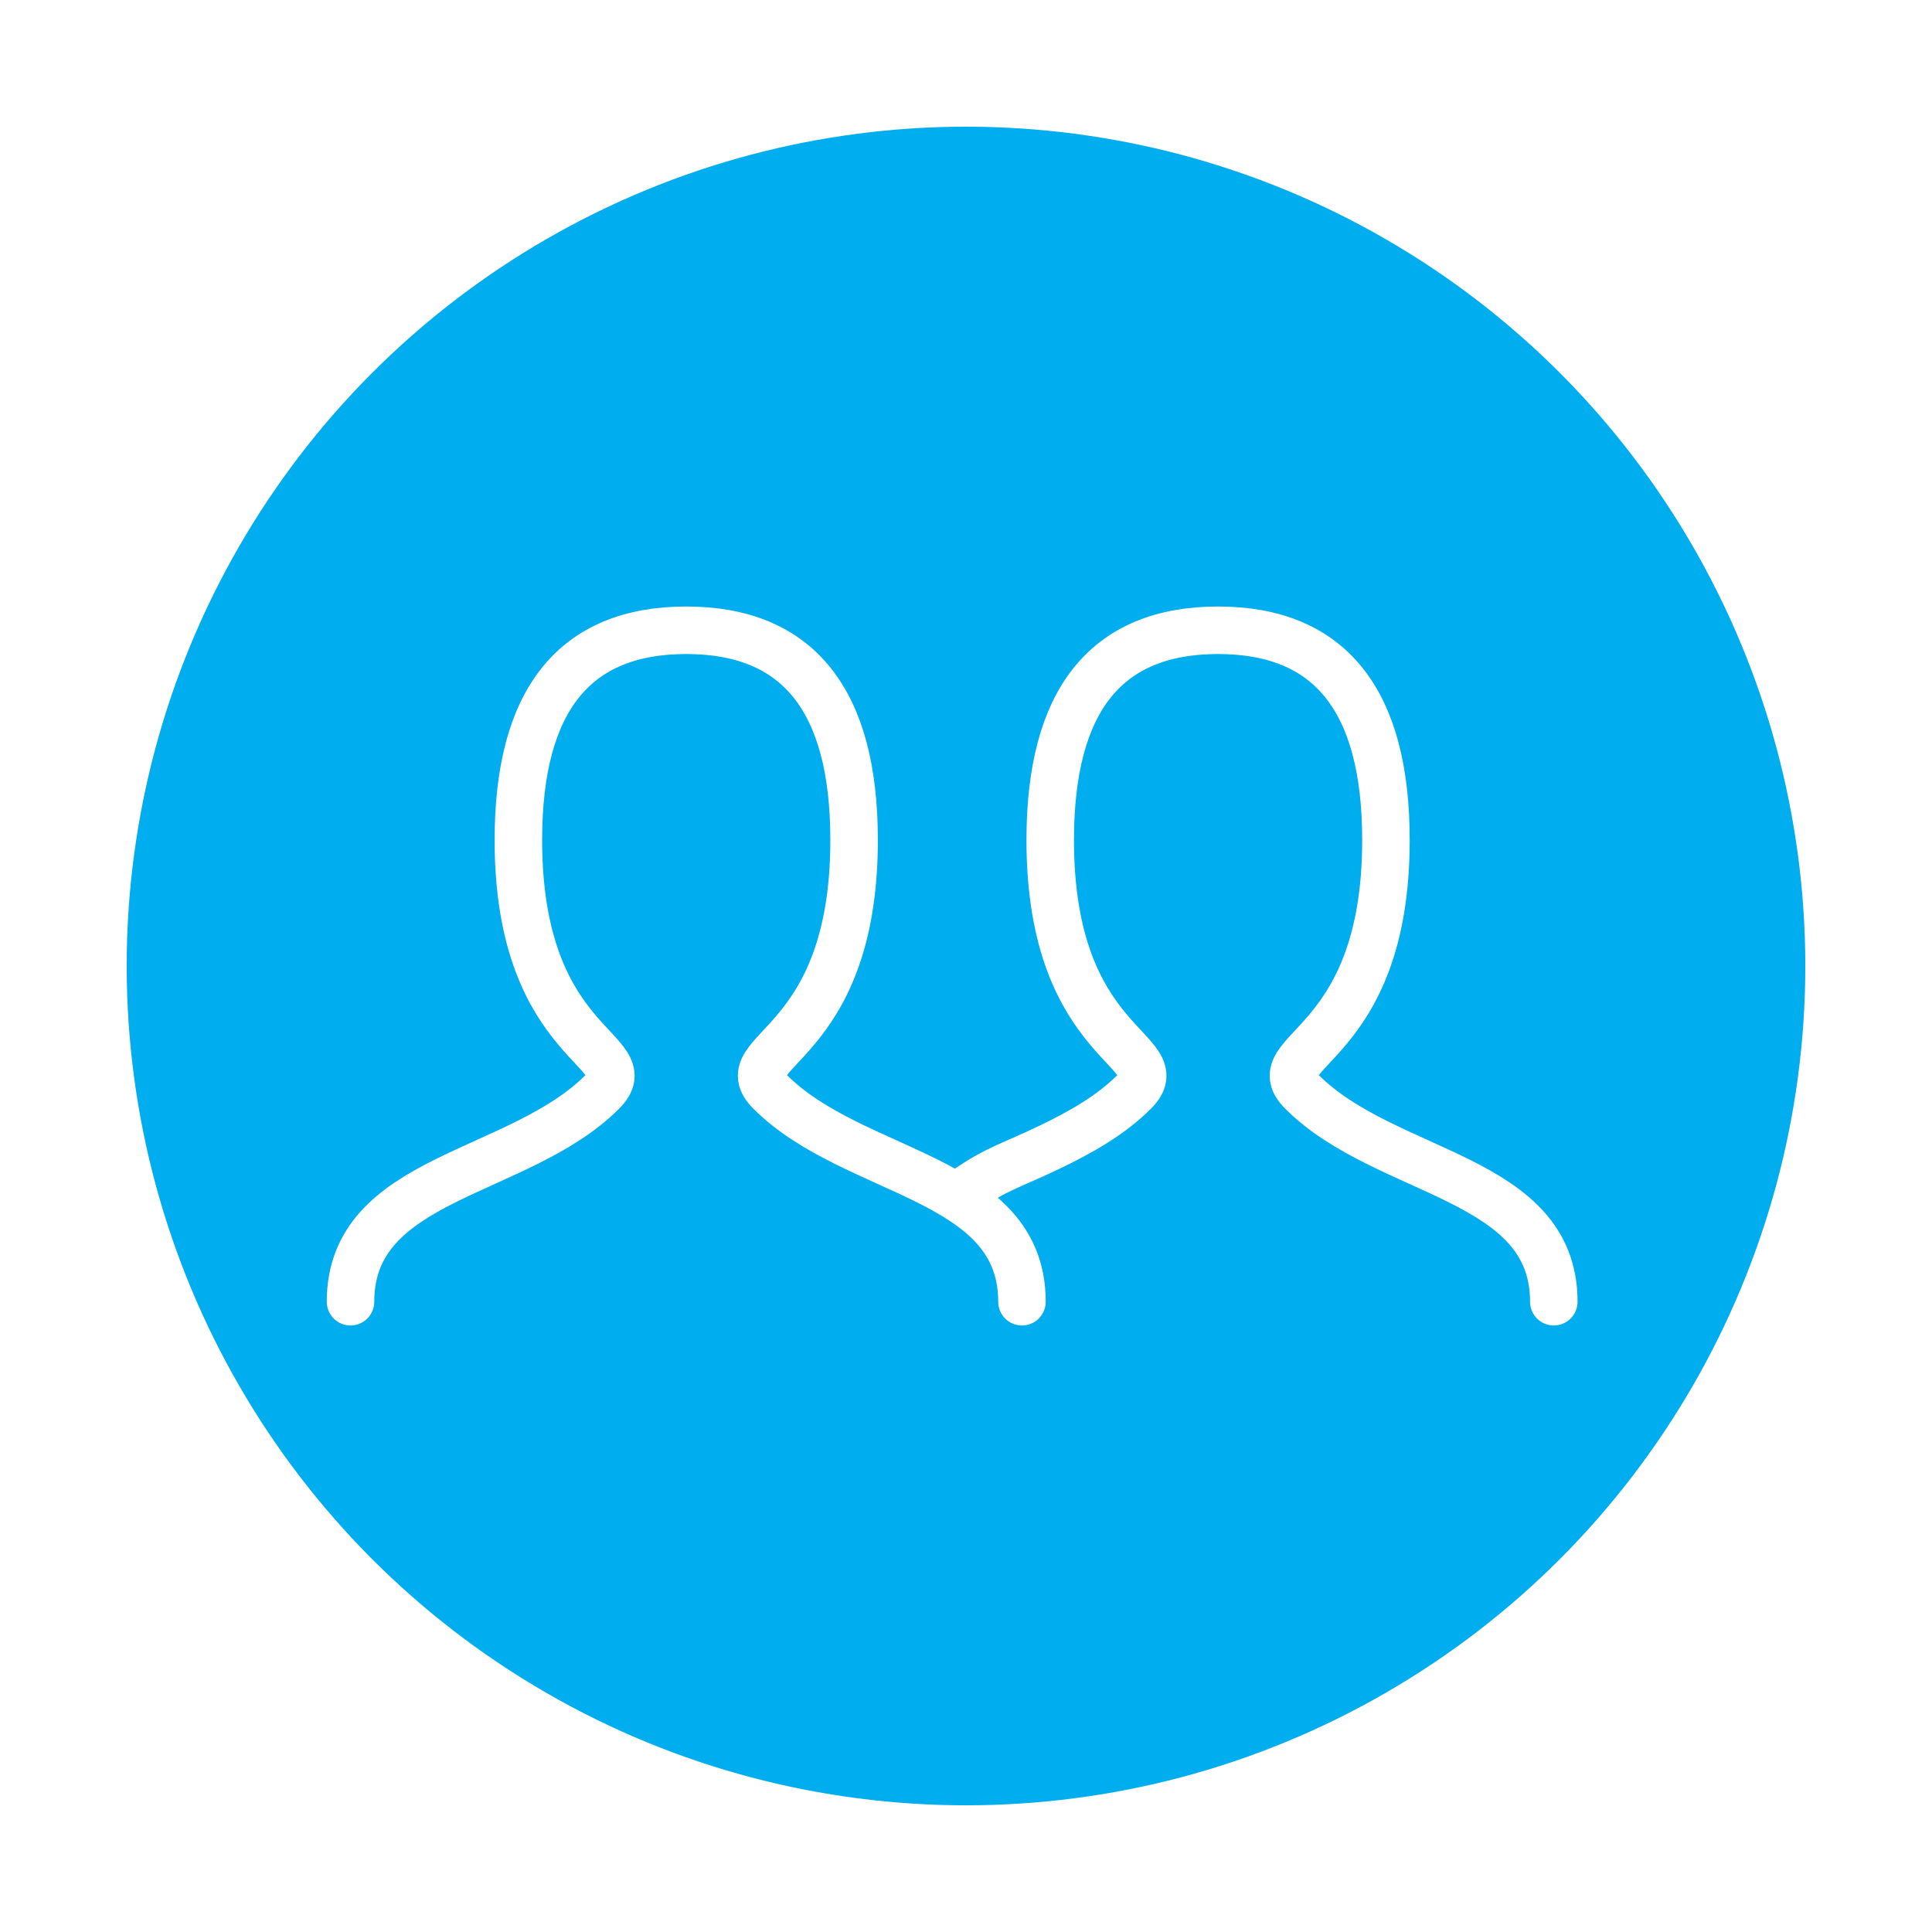 <svg width="61" height="61" viewBox="0 0 61 61" fill="none" xmlns="http://www.w3.org/2000/svg">
<g filter="url(#filter0_d_9345_21665)">
<circle cx="30.5" cy="26.5" r="26.5" fill="#00AEEF"/>
<path d="M11.067 37.1C11.067 33.125 16.367 33.125 19.017 30.475C20.342 29.15 16.367 29.15 16.367 22.525C16.367 18.109 18.133 15.9 21.667 15.9C25.2 15.9 26.967 18.109 26.967 22.525C26.967 29.15 22.992 29.15 24.317 30.475C26.967 33.125 32.267 33.125 32.267 37.1" stroke="white" stroke-width="1.5" stroke-linecap="round"/>
<path d="M30.5 33.567C31.502 32.876 31.919 32.809 33.163 32.209C34.136 31.741 35.074 31.21 35.809 30.475C37.134 29.15 33.159 29.15 33.159 22.525C33.159 18.109 34.925 15.9 38.459 15.9C41.993 15.9 43.759 18.109 43.759 22.525C43.759 29.15 39.784 29.15 41.109 30.475C43.759 33.125 49.059 33.125 49.059 37.1" stroke="white" stroke-width="1.5" stroke-linecap="round"/>
</g>
<defs>
<filter id="filter0_d_9345_21665" x="0" y="0" width="61" height="61" filterUnits="userSpaceOnUse" color-interpolation-filters="sRGB">
<feFlood flood-opacity="0" result="BackgroundImageFix"/>
<feColorMatrix in="SourceAlpha" type="matrix" values="0 0 0 0 0 0 0 0 0 0 0 0 0 0 0 0 0 0 127 0" result="hardAlpha"/>
<feOffset dy="4"/>
<feGaussianBlur stdDeviation="2"/>
<feComposite in2="hardAlpha" operator="out"/>
<feColorMatrix type="matrix" values="0 0 0 0 0 0 0 0 0 0 0 0 0 0 0 0 0 0 0.25 0"/>
<feBlend mode="normal" in2="BackgroundImageFix" result="effect1_dropShadow_9345_21665"/>
<feBlend mode="normal" in="SourceGraphic" in2="effect1_dropShadow_9345_21665" result="shape"/>
</filter>
</defs>
</svg>
